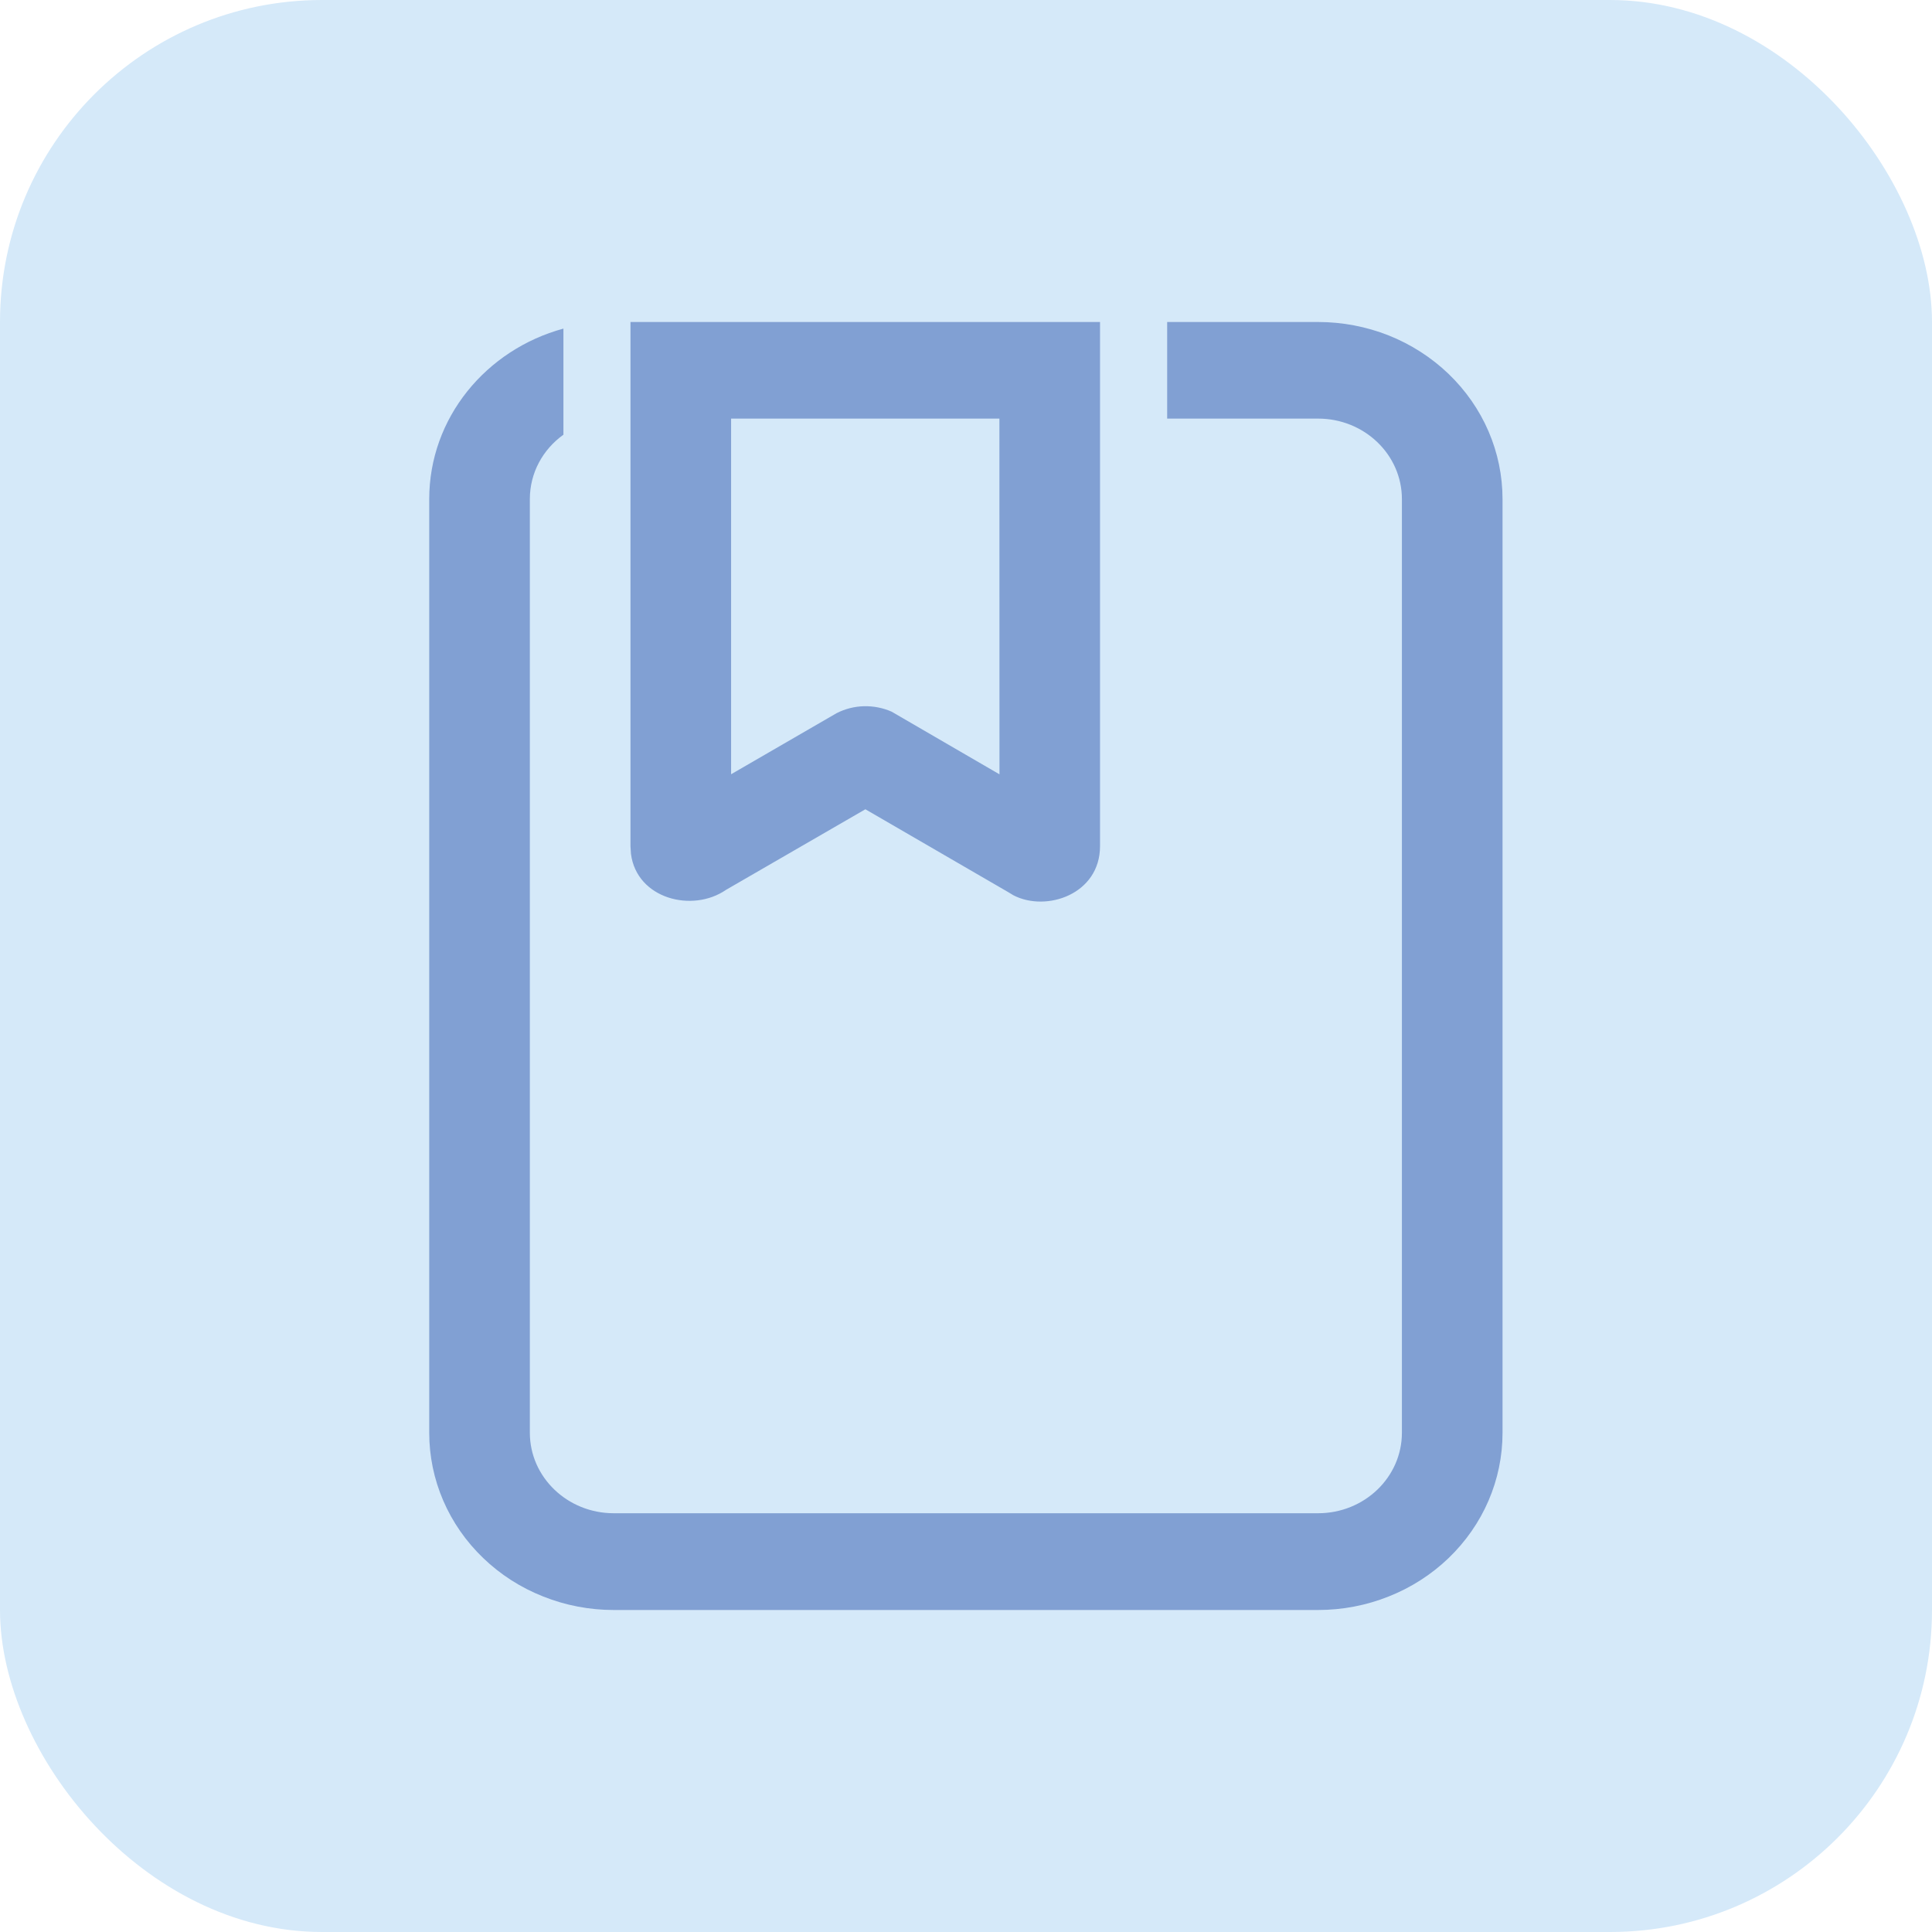 <svg width="24" height="24" viewBox="0 0 24 24" fill="none" xmlns="http://www.w3.org/2000/svg">
<rect width="24" height="24" rx="4" fill="#D5E9F9"/>
<path d="M16.374 4C16.675 4 16.973 4.057 17.251 4.167C17.529 4.278 17.781 4.44 17.994 4.644C18.207 4.849 18.376 5.091 18.491 5.358C18.606 5.625 18.665 5.911 18.665 6.2V17.8C18.665 18.089 18.606 18.375 18.491 18.642C18.376 18.909 18.207 19.151 17.994 19.356C17.781 19.56 17.529 19.722 17.251 19.832C16.973 19.943 16.675 20 16.374 20H7.624C7.323 20 7.025 19.943 6.747 19.832C6.468 19.722 6.216 19.56 6.003 19.355C5.79 19.151 5.621 18.908 5.506 18.641C5.391 18.374 5.332 18.088 5.332 17.799V6.2C5.332 5.192 6.037 4.344 6.999 4.082V5.4C6.745 5.582 6.582 5.872 6.582 6.2V17.798C6.582 18.35 7.049 18.798 7.624 18.798H16.374C16.949 18.798 17.415 18.35 17.415 17.798V6.2C17.415 5.648 16.949 5.2 16.374 5.2H14.499V4H16.374ZM13.665 4V10.511C13.665 11.109 12.999 11.333 12.59 11.122L12.522 11.081L10.75 10.053L9.019 11.054C8.602 11.342 7.91 11.166 7.838 10.607L7.832 10.512V4H13.665ZM12.415 5.2H9.082V9.618L10.393 8.859C10.497 8.806 10.613 8.776 10.731 8.773C10.85 8.77 10.967 8.793 11.075 8.84L12.416 9.619L12.415 5.2Z" fill="#81A0D3"/>
</svg>
